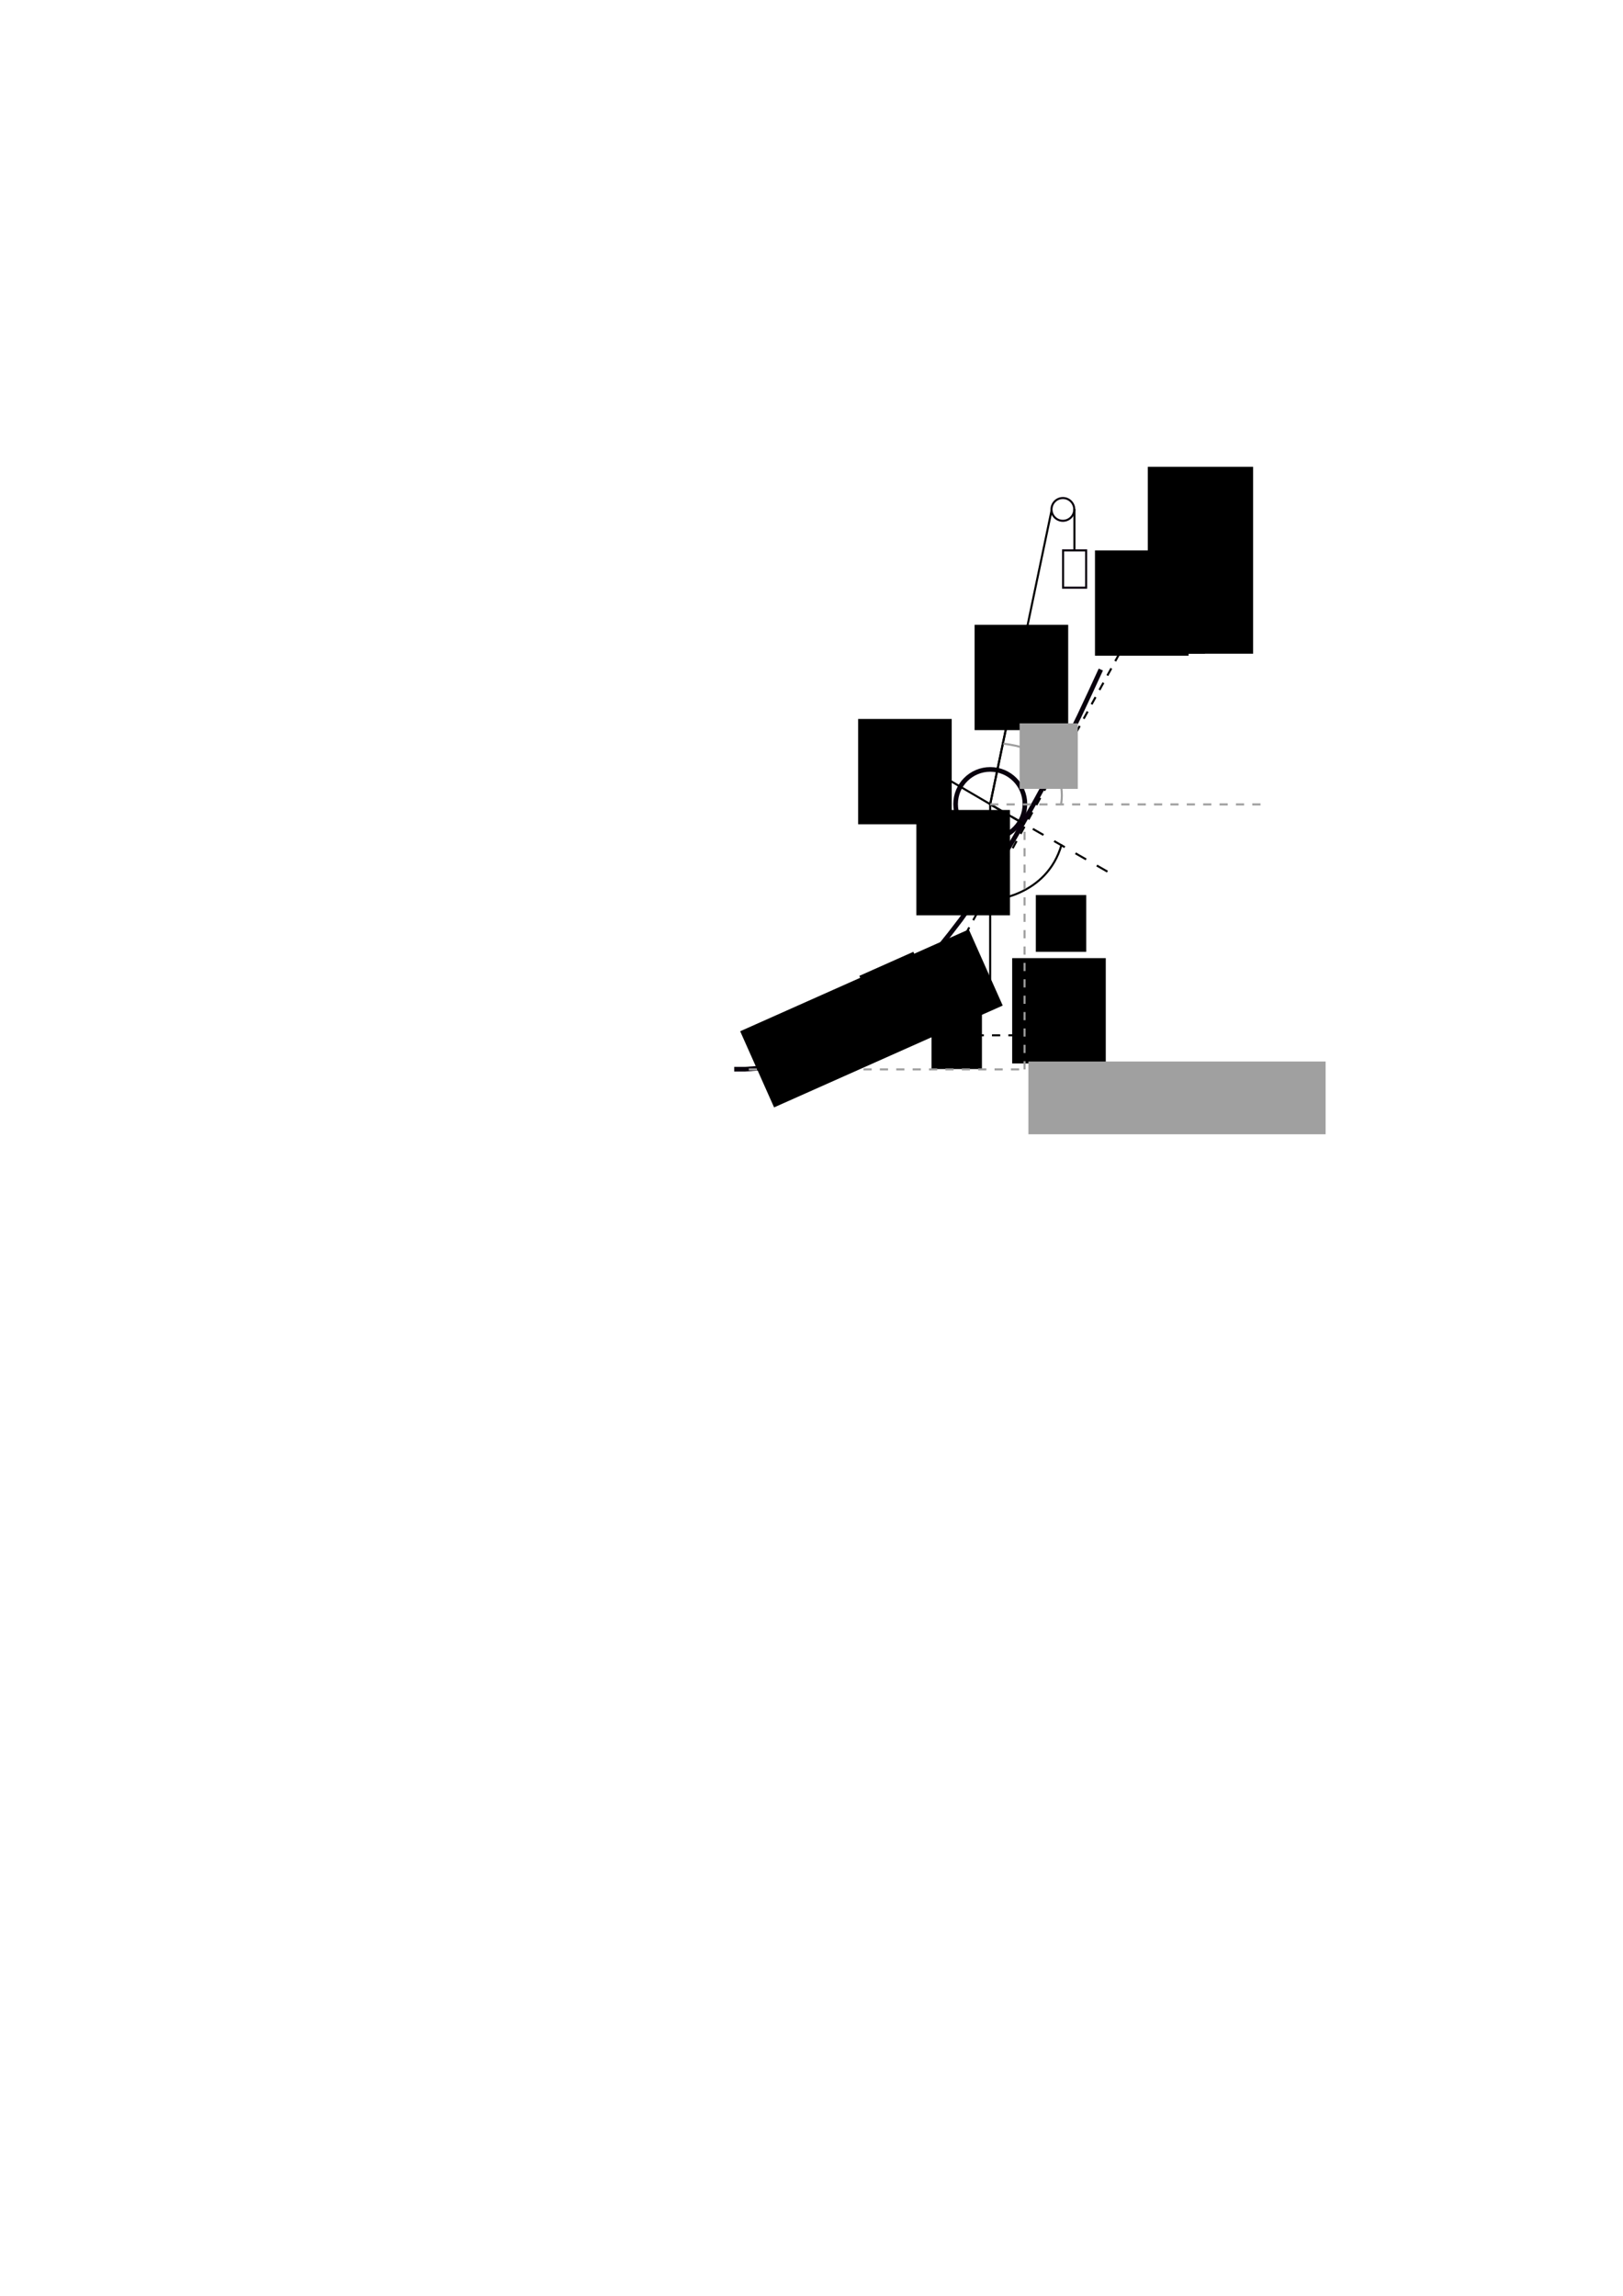 <?xml version="1.0" encoding="UTF-8" standalone="no"?>
<!-- Created with Inkscape (http://www.inkscape.org/) -->

<svg
   xmlns:dc="http://purl.org/dc/elements/1.1/"
   xmlns:cc="http://creativecommons.org/ns#"
   xmlns:rdf="http://www.w3.org/1999/02/22-rdf-syntax-ns#"
   xmlns:svg="http://www.w3.org/2000/svg"
   xmlns="http://www.w3.org/2000/svg"
   xmlns:sodipodi="http://sodipodi.sourceforge.net/DTD/sodipodi-0.dtd"
   xmlns:inkscape="http://www.inkscape.org/namespaces/inkscape"
   width="210mm"
   height="297mm"
   viewBox="0 0 210 297"
   version="1.1"
   id="svg1011"
   inkscape:version="0.92.2 2405546, 2018-03-11"
   sodipodi:docname="6.svg">
  <defs
     id="defs1005">
    <marker
       inkscape:isstock="true"
       style="overflow:visible;"
       id="marker1286"
       refX="0.0"
       refY="0.0"
       orient="auto"
       inkscape:stockid="Arrow1Lend">
      <path
         transform="scale(0.8) rotate(180) translate(12.5,0)"
         style="fill-rule:evenodd;stroke:#000000;stroke-width:1pt;stroke-opacity:1;fill:#000000;fill-opacity:1"
         d="M 0.0,0.0 L 5.0,-5.0 L -12.5,0.0 L 5.0,5.0 L 0.0,0.0 z "
         id="path1284" />
    </marker>
    <marker
       inkscape:stockid="Arrow1Lend"
       orient="auto"
       refY="0.0"
       refX="0.0"
       id="marker1167"
       style="overflow:visible;"
       inkscape:isstock="true">
      <path
         id="path1165"
         d="M 0.0,0.0 L 5.0,-5.0 L -12.5,0.0 L 5.0,5.0 L 0.0,0.0 z "
         style="fill-rule:evenodd;stroke:#000000;stroke-width:1pt;stroke-opacity:1;fill:#000000;fill-opacity:1"
         transform="scale(0.8) rotate(180) translate(12.5,0)" />
    </marker>
    <marker
       inkscape:stockid="Arrow1Lend"
       orient="auto"
       refY="0.0"
       refX="0.0"
       id="Arrow1Lend"
       style="overflow:visible;"
       inkscape:isstock="true"
       inkscape:collect="always">
      <path
         id="path860"
         d="M 0.0,0.0 L 5.0,-5.0 L -12.5,0.0 L 5.0,5.0 L 0.0,0.0 z "
         style="fill-rule:evenodd;stroke:#000000;stroke-width:1pt;stroke-opacity:1;fill:#000000;fill-opacity:1"
         transform="scale(0.8) rotate(180) translate(12.5,0)" />
    </marker>
  </defs>
  <sodipodi:namedview
     id="base"
     pagecolor="#ffffff"
     bordercolor="#666666"
     borderopacity="1.0"
     inkscape:pageopacity="0.0"
     inkscape:pageshadow="2"
     inkscape:zoom="3.959798"
     inkscape:cx="432.25953"
     inkscape:cy="676.05404"
     inkscape:document-units="mm"
     inkscape:current-layer="g166"
     showgrid="false"
     inkscape:window-width="1920"
     inkscape:window-height="1020"
     inkscape:window-x="0"
     inkscape:window-y="32"
     inkscape:window-maximized="1" />
  <g
     inkscape:label="Layer 1"
     inkscape:groupmode="layer"
     id="layer1">
    <g
       transform="matrix(0.265,0,0,0.265,18.666,30.297)"
       style="color:#000000;fill:none;stroke:currentColor;stroke-width:1;stroke-linecap:butt;stroke-linejoin:miter"
       id="g166">
      <path
         style="stroke:#09000d;stroke-width:2.268;stroke-miterlimit:4;stroke-dasharray:none;stroke-opacity:1"
         inkscape:connector-curvature="0"
         d="m 288.061,407.635 h 5.3 l 5.2,-0.4 5.3,-0.7 5.3,-1 5.2,-1.4 5.3,-1.8 5.3,-2 5.2,-2.5 5.3,-2.8 5.3,-3.1 5.2,-3.5 5.3,-3.8 5.2,-4.2 5.3,-4.5 5.3,-4.8 5.2,-5.3 5.3,-5.5 5.3,-5.9 5.2,-6.3 5.3,-6.6 5.3,-6.9 5.2,-7.3 5.3,-7.7 5.2,-8 5.3,-8.3 5.3,-8.7 5.2,-9.1 5.3,-9.4 5.3,-9.7 5.2,-10.1 5.3,-10.4 5.3,-10.8 5.2,-11.1 5.3,-11.5"
         id="path164"
         sodipodi:nodetypes="ccccccccccccccccccccccccccccccccccc" />
      <circle
         style="opacity:1;fill:#ffffff;fill-opacity:1;stroke:#09000d;stroke-width:2.268;stroke-linecap:round;stroke-miterlimit:4;stroke-dasharray:none;stroke-dashoffset:0;stroke-opacity:1"
         id="path1583"
         cx="413.069"
         cy="278.197"
         r="16.92" />
      <path
         style="fill:none;fill-rule:evenodd;stroke:#000000;stroke-width:1.002;stroke-linecap:butt;stroke-linejoin:miter;stroke-miterlimit:4;stroke-dasharray:4.006, 4.006;stroke-dashoffset:0;stroke-opacity:1"
         d="M 373.926,391.081 491.104,177.434"
         id="path1585"
         inkscape:connector-curvature="0" />
      <path
         style="fill:none;fill-rule:evenodd;stroke:#000000;stroke-width:1px;stroke-linecap:butt;stroke-linejoin:miter;stroke-opacity:1"
         d="M 413.021,278.368 443.2,133.904"
         id="path1587"
         inkscape:connector-curvature="0"
         sodipodi:nodetypes="cc" />
      <circle
         style="opacity:1;fill:#ffffff;fill-opacity:1;stroke:#09000d;stroke-width:1.002;stroke-linecap:round;stroke-miterlimit:4;stroke-dasharray:none;stroke-dashoffset:0;stroke-opacity:1"
         id="path1589"
         cx="448.529"
         cy="134.354"
         r="5.556" />
      <path
         style="fill:none;fill-rule:evenodd;stroke:#000000;stroke-width:1px;stroke-linecap:butt;stroke-linejoin:miter;stroke-opacity:1"
         d="m 454.17,134.182 v 20.179"
         id="path1591"
         inkscape:connector-curvature="0" />
      <rect
         style="opacity:1;fill:#ffffff;fill-opacity:1;stroke:#09000d;stroke-width:1.002;stroke-linecap:round;stroke-miterlimit:4;stroke-dasharray:none;stroke-dashoffset:0;stroke-opacity:1"
         id="rect1593"
         width="11.25"
         height="18.203"
         x="448.634"
         y="154.361" />
      <flowRoot
         xml:space="preserve"
         id="flowRoot1595"
         style="font-style:normal;font-weight:normal;font-size:40px;line-height:25px;font-family:sans-serif;letter-spacing:0px;word-spacing:0px;fill:#000000;fill-opacity:1;stroke:none;stroke-width:1px;stroke-linecap:butt;stroke-linejoin:miter;stroke-opacity:1"
         transform="translate(-99.836,-162.723)"><flowRegion
           id="flowRegion1597"><rect
             id="rect1599"
             width="51.429"
             height="91.25"
             x="589.821"
             y="276.27" /></flowRegion><flowPara
           id="flowPara1601"
           style="font-style:normal;font-variant:normal;font-weight:normal;font-stretch:normal;font-family:'Computer Modern';-inkscape-font-specification:'Computer Modern'" /></flowRoot>      <flowRoot
         xml:space="preserve"
         id="flowRoot824"
         style="font-style:normal;font-weight:normal;font-size:40px;line-height:25px;font-family:sans-serif;letter-spacing:0px;word-spacing:0px;fill:#000000;fill-opacity:1;stroke:none;stroke-width:1px;stroke-linecap:butt;stroke-linejoin:miter;stroke-opacity:1"
         transform="matrix(0.516,0,0,0.516,163.536,13.833)"><flowRegion
           id="flowRegion826"><rect
             id="rect828"
             width="88.571"
             height="99.643"
             x="582.679"
             y="272.341" /></flowRegion><flowPara
           id="flowPara830"
           style="font-style:italic;font-variant:normal;font-weight:normal;font-stretch:normal;font-family:'Latin Modern Roman';-inkscape-font-specification:'Latin Modern Roman,  Italic'">m</flowPara></flowRoot>      <flowRoot
         xml:space="preserve"
         id="flowRoot824-1"
         style="color:#000000;font-style:normal;font-weight:normal;font-size:40px;line-height:25px;font-family:sans-serif;letter-spacing:0px;word-spacing:0px;fill:#000000;fill-opacity:1;stroke:none;stroke-width:1px;stroke-linecap:butt;stroke-linejoin:miter;stroke-opacity:1"
         transform="matrix(0.421,0,0,0.421,235.332,48.16)"><flowRegion
           id="flowRegion826-9"><rect
             id="rect828-9"
             width="88.571"
             height="99.643"
             x="582.679"
             y="272.341" /></flowRegion><flowPara
           id="flowPara830-3"
           style="font-style:italic;font-variant:normal;font-weight:normal;font-stretch:normal;font-family:'Latin Modern Roman';-inkscape-font-specification:'Latin Modern Roman,  Italic'">b</flowPara></flowRoot>      <path
         style="fill:none;fill-rule:evenodd;stroke:#000000;stroke-width:1.002;stroke-linecap:butt;stroke-linejoin:miter;stroke-miterlimit:4;stroke-dasharray:none;stroke-opacity:1;marker-end:url(#Arrow1Lend)"
         d="m 413.021,278.368 v 88.929"
         id="path855"
         inkscape:connector-curvature="0" />
      <flowRoot
         xml:space="preserve"
         id="flowRoot824-14"
         style="color:#000000;font-style:normal;font-weight:normal;font-size:40px;line-height:25px;font-family:sans-serif;letter-spacing:0px;word-spacing:0px;fill:#000000;fill-opacity:1;stroke:none;stroke-width:1px;stroke-linecap:butt;stroke-linejoin:miter;stroke-opacity:1"
         transform="matrix(0.516,0,0,0.516,123.108,212.877)"><flowRegion
           id="flowRegion826-0"><rect
             id="rect828-2"
             width="88.571"
             height="99.643"
             x="582.679"
             y="272.341" /></flowRegion><flowPara
           id="flowPara830-5"
           style="font-style:italic;font-variant:normal;font-weight:normal;font-stretch:normal;font-family:'Latin Modern Roman';-inkscape-font-specification:'Latin Modern Roman,  Italic'">mg</flowPara></flowRoot>      <path
         style="fill:none;fill-rule:evenodd;stroke:#000000;stroke-width:1px;stroke-linecap:butt;stroke-linejoin:miter;stroke-opacity:1;marker-end:url(#marker1167)"
         d="m 413.021,278.368 17.726,-84.898"
         id="path1163"
         inkscape:connector-curvature="0" />
      <flowRoot
         xml:space="preserve"
         id="flowRoot824-14-2"
         style="color:#000000;font-style:normal;font-weight:normal;font-size:40px;line-height:25px;font-family:sans-serif;letter-spacing:0px;word-spacing:0px;fill:#000000;fill-opacity:1;stroke:none;stroke-width:1px;stroke-linecap:butt;stroke-linejoin:miter;stroke-opacity:1"
         transform="matrix(0.516,0,0,0.516,104.759,50.163)"><flowRegion
           id="flowRegion826-0-2"><rect
             id="rect828-2-1"
             width="88.571"
             height="99.643"
             x="582.679"
             y="272.341" /></flowRegion><flowPara
           id="flowPara830-5-2"
           style="font-style:italic;font-variant:normal;font-weight:normal;font-stretch:normal;font-family:'Latin Modern Roman';-inkscape-font-specification:'Latin Modern Roman,  Italic'">T</flowPara></flowRoot>      <path
         style="fill:none;fill-rule:evenodd;stroke:#000000;stroke-width:1;stroke-linecap:butt;stroke-linejoin:miter;stroke-miterlimit:4;stroke-dasharray:4, 4;stroke-dashoffset:0;stroke-opacity:1"
         d="m 373.926,391.081 h 67.175"
         id="path1217"
         inkscape:connector-curvature="0" />
      <path
         style="fill:none;fill-rule:evenodd;stroke:#000000;stroke-width:1px;stroke-linecap:butt;stroke-linejoin:miter;stroke-opacity:1"
         d="m 385.921,368.858 c 0,0 14.647,4.419 13.132,22.223"
         id="path1219"
         inkscape:connector-curvature="0" />
      <flowRoot
         xml:space="preserve"
         id="flowRoot824-14-6"
         style="color:#000000;font-style:normal;font-weight:normal;font-size:40px;line-height:25px;font-family:sans-serif;letter-spacing:0px;word-spacing:0px;fill:#000000;fill-opacity:1;stroke:none;stroke-width:1px;stroke-linecap:butt;stroke-linejoin:miter;stroke-opacity:1"
         transform="matrix(0.278,0,0,0.278,222.402,304.143)"><flowRegion
           id="flowRegion826-0-1"><rect
             id="rect828-2-9"
             width="88.571"
             height="99.643"
             x="582.679"
             y="272.341" /></flowRegion><flowPara
           id="flowPara830-5-1"
           style="font-style:italic;font-variant:normal;font-weight:normal;font-stretch:normal;font-family:'Latin Modern Roman';-inkscape-font-specification:'Latin Modern Roman,  Italic'">θ</flowPara></flowRoot>      <path
         style="fill:none;fill-rule:evenodd;stroke:#000000;stroke-width:1;stroke-linecap:butt;stroke-linejoin:miter;stroke-miterlimit:4;stroke-dasharray:6, 6;stroke-dashoffset:0;stroke-opacity:1"
         d="m 413.021,278.368 59.647,34.173"
         id="path1245"
         inkscape:connector-curvature="0" />
      <flowRoot
         xml:space="preserve"
         id="flowRoot824-14-6-2"
         style="color:#000000;font-style:normal;font-weight:normal;font-size:40px;line-height:25px;font-family:sans-serif;letter-spacing:0px;word-spacing:0px;fill:#000000;fill-opacity:1;stroke:none;stroke-width:1px;stroke-linecap:butt;stroke-linejoin:miter;stroke-opacity:1"
         transform="matrix(0.278,0,0,0.278,273.332,246.904)"><flowRegion
           id="flowRegion826-0-1-1"><rect
             id="rect828-2-9-8"
             width="88.571"
             height="99.643"
             x="582.679"
             y="272.341" /></flowRegion><flowPara
           id="flowPara830-5-1-1"
           style="font-style:italic;font-variant:normal;font-weight:normal;font-stretch:normal;font-family:'Latin Modern Roman';-inkscape-font-specification:'Latin Modern Roman,  Italic'">θ</flowPara></flowRoot>      <path
         style="fill:none;fill-rule:evenodd;stroke:#000000;stroke-width:1px;stroke-linecap:butt;stroke-linejoin:miter;stroke-opacity:1"
         d="m 413.322,325.169 c 0,0 27.274,-1.515 34.598,-27.274"
         id="path1274"
         inkscape:connector-curvature="0" />
      <path
         style="fill:none;fill-rule:evenodd;stroke:#000000;stroke-width:1px;stroke-linecap:butt;stroke-linejoin:miter;stroke-opacity:1;marker-end:url(#marker1286)"
         d="M 429.807,288.079 369.271,252.632"
         id="path1276"
         inkscape:connector-curvature="0" />
      <flowRoot
         xml:space="preserve"
         id="flowRoot824-14-2-1"
         style="color:#000000;font-style:normal;font-weight:normal;font-size:40px;line-height:25px;font-family:sans-serif;letter-spacing:0px;word-spacing:0px;fill:#000000;fill-opacity:1;stroke:none;stroke-width:1px;stroke-linecap:butt;stroke-linejoin:miter;stroke-opacity:1"
         transform="matrix(0.516,0,0,0.516,47.887,96.128)"><flowRegion
           id="flowRegion826-0-2-3"><rect
             id="rect828-2-1-3"
             width="88.571"
             height="99.643"
             x="582.679"
             y="272.341" /></flowRegion><flowPara
           id="flowPara830-5-2-7"
           style="font-style:italic;font-variant:normal;font-weight:normal;font-stretch:normal;font-family:'Latin Modern Roman';-inkscape-font-specification:'Latin Modern Roman,  Italic'">N</flowPara></flowRoot>      <path
         style="fill:none;fill-rule:evenodd;stroke:#9e9e9e;stroke-width:1;stroke-linecap:butt;stroke-linejoin:miter;stroke-miterlimit:4;stroke-dasharray:4, 4;stroke-dashoffset:0;stroke-opacity:1"
         d="m 413.021,278.368 h 134.643"
         id="path1342"
         inkscape:connector-curvature="0" />
      <path
         style="fill:none;fill-rule:evenodd;stroke:#9e9e9e;stroke-width:1px;stroke-linecap:butt;stroke-linejoin:miter;stroke-opacity:1"
         d="m 447.664,278.011 c 0,0 5.714,-25.357 -28.214,-29.286"
         id="path1344"
         inkscape:connector-curvature="0" />
      <flowRoot
         xml:space="preserve"
         id="flowRoot824-6"
         style="color:#000000;font-style:normal;font-weight:normal;font-size:40px;line-height:25px;font-family:sans-serif;letter-spacing:0px;word-spacing:0px;fill:#a0a0a0;fill-opacity:1;stroke:none;stroke-width:1px;stroke-linecap:butt;stroke-linejoin:miter;stroke-opacity:1"
         transform="matrix(0.321,0,0,0.321,240.35,151.375)"><flowRegion
           id="flowRegion826-4"
           style="fill:#a0a0a0;fill-opacity:1"><rect
             id="rect828-5"
             width="88.571"
             height="99.643"
             x="582.679"
             y="272.341"
             style="fill:#a0a0a0;fill-opacity:1" /></flowRegion><flowPara
           id="flowPara830-4"
           style="font-style:normal;font-variant:normal;font-weight:normal;font-stretch:normal;font-family:'Latin Modern Roman';-inkscape-font-specification:'Latin Modern Roman, ';fill:#a0a0a0;fill-opacity:1">60°</flowPara></flowRoot>      <path
         style="color:#000000;fill:none;fill-rule:evenodd;stroke:#9e9e9e;stroke-width:1;stroke-linecap:butt;stroke-linejoin:miter;stroke-miterlimit:4;stroke-dasharray:4, 4;stroke-dashoffset:0;stroke-opacity:1"
         d="M 429.807,407.722 V 288.079"
         id="path1342-5"
         inkscape:connector-curvature="0"
         sodipodi:nodetypes="cc" />
      <flowRoot
         xml:space="preserve"
         id="flowRoot824-6-3"
         style="color:#000000;font-style:normal;font-weight:normal;font-size:40px;line-height:25px;font-family:sans-serif;letter-spacing:0px;word-spacing:0px;fill:#a0a0a0;fill-opacity:1;stroke:none;stroke-width:1px;stroke-linecap:butt;stroke-linejoin:miter;stroke-opacity:1"
         transform="matrix(0.321,0,0,0.321,244.658,316.449)"><flowRegion
           id="flowRegion826-4-8"
           style="fill:#a0a0a0;fill-opacity:1"><rect
             id="rect828-5-7"
             width="452.05"
             height="110.657"
             x="582.679"
             y="272.341"
             style="fill:#a0a0a0;fill-opacity:1" /></flowRegion><flowPara
           id="flowPara830-4-2"
           style="font-style:normal;font-variant:normal;font-weight:normal;font-stretch:normal;font-family:'Latin Modern Roman';-inkscape-font-specification:'Latin Modern Roman, ';fill:#a0a0a0;fill-opacity:1">(0.4m, 0.4m)</flowPara></flowRoot>      <path
         style="color:#000000;fill:none;fill-rule:evenodd;stroke:#9e9e9e;stroke-width:1;stroke-linecap:butt;stroke-linejoin:miter;stroke-miterlimit:4;stroke-dasharray:4, 4;stroke-dashoffset:0;stroke-opacity:1"
         d="m 295.164,407.722 h 134.643"
         id="path1342-1"
         inkscape:connector-curvature="0" />
      <flowRoot
         xml:space="preserve"
         id="flowRoot824-67"
         style="color:#000000;font-style:normal;font-weight:normal;font-size:40px;line-height:25px;font-family:sans-serif;letter-spacing:0px;word-spacing:0px;fill:#000000;fill-opacity:1;stroke:none;stroke-width:1px;stroke-linecap:butt;stroke-linejoin:miter;stroke-opacity:1"
         transform="matrix(0.516,0,0,0.516,76.322,140.556)"><flowRegion
           id="flowRegion826-5"><rect
             id="rect828-6"
             width="88.571"
             height="99.643"
             x="582.679"
             y="272.341" /></flowRegion><flowPara
           id="flowPara830-31"
           style="font-style:italic;font-variant:normal;font-weight:normal;font-stretch:normal;font-family:'Latin Modern Roman';-inkscape-font-specification:'Latin Modern Roman,  Italic'">m</flowPara></flowRoot>      <g
         id="g1583"
         transform="rotate(-24.007,354.727,279.975)">
        <flowRoot
           transform="matrix(0.516,0,0,0.516,-48.579,213.193)"
           style="color:#000000;font-style:normal;font-weight:normal;font-size:40px;line-height:25px;font-family:sans-serif;letter-spacing:0px;word-spacing:0px;fill:#000000;fill-opacity:1;stroke:none;stroke-width:1px;stroke-linecap:butt;stroke-linejoin:miter;stroke-opacity:1"
           id="flowRoot824-14-7"
           xml:space="preserve"><flowRegion
             id="flowRegion826-0-9"><rect
               y="272.341"
               x="582.679"
               height="78.859"
               width="236.829"
               id="rect828-2-5" /></flowRegion><flowPara
             style="font-style:italic;font-variant:normal;font-weight:normal;font-stretch:normal;font-family:'Latin Modern Roman';-inkscape-font-specification:'Latin Modern Roman,  Italic'"
             id="flowPara830-5-28">y=<flowSpan
   id="flowSpan1548"
   style="font-style:normal;font-variant:normal;font-weight:normal;font-stretch:normal;font-family:'Latin Modern Roman';-inkscape-font-specification:'Latin Modern Roman, '">2.5</flowSpan>x</flowPara></flowRoot>        <flowRoot
           transform="matrix(0.326,0,0,0.326,126.281,263.911)"
           style="color:#000000;font-style:normal;font-weight:normal;font-size:40px;line-height:25px;font-family:sans-serif;letter-spacing:0px;word-spacing:0px;fill:#000000;fill-opacity:1;stroke:none;stroke-width:1px;stroke-linecap:butt;stroke-linejoin:miter;stroke-opacity:1"
           id="flowRoot824-67-9"
           xml:space="preserve"><flowRegion
             id="flowRegion826-5-2"><rect
               y="272.341"
               x="582.679"
               height="99.643"
               width="88.571"
               id="rect828-6-8" /></flowRegion><flowPara
             style="font-style:normal;font-variant:normal;font-weight:normal;font-stretch:normal;font-family:'Latin Modern Roman';-inkscape-font-specification:'Latin Modern Roman, '"
             id="flowPara830-31-2">2</flowPara></flowRoot>      </g>
    </g>
  </g>
</svg>
